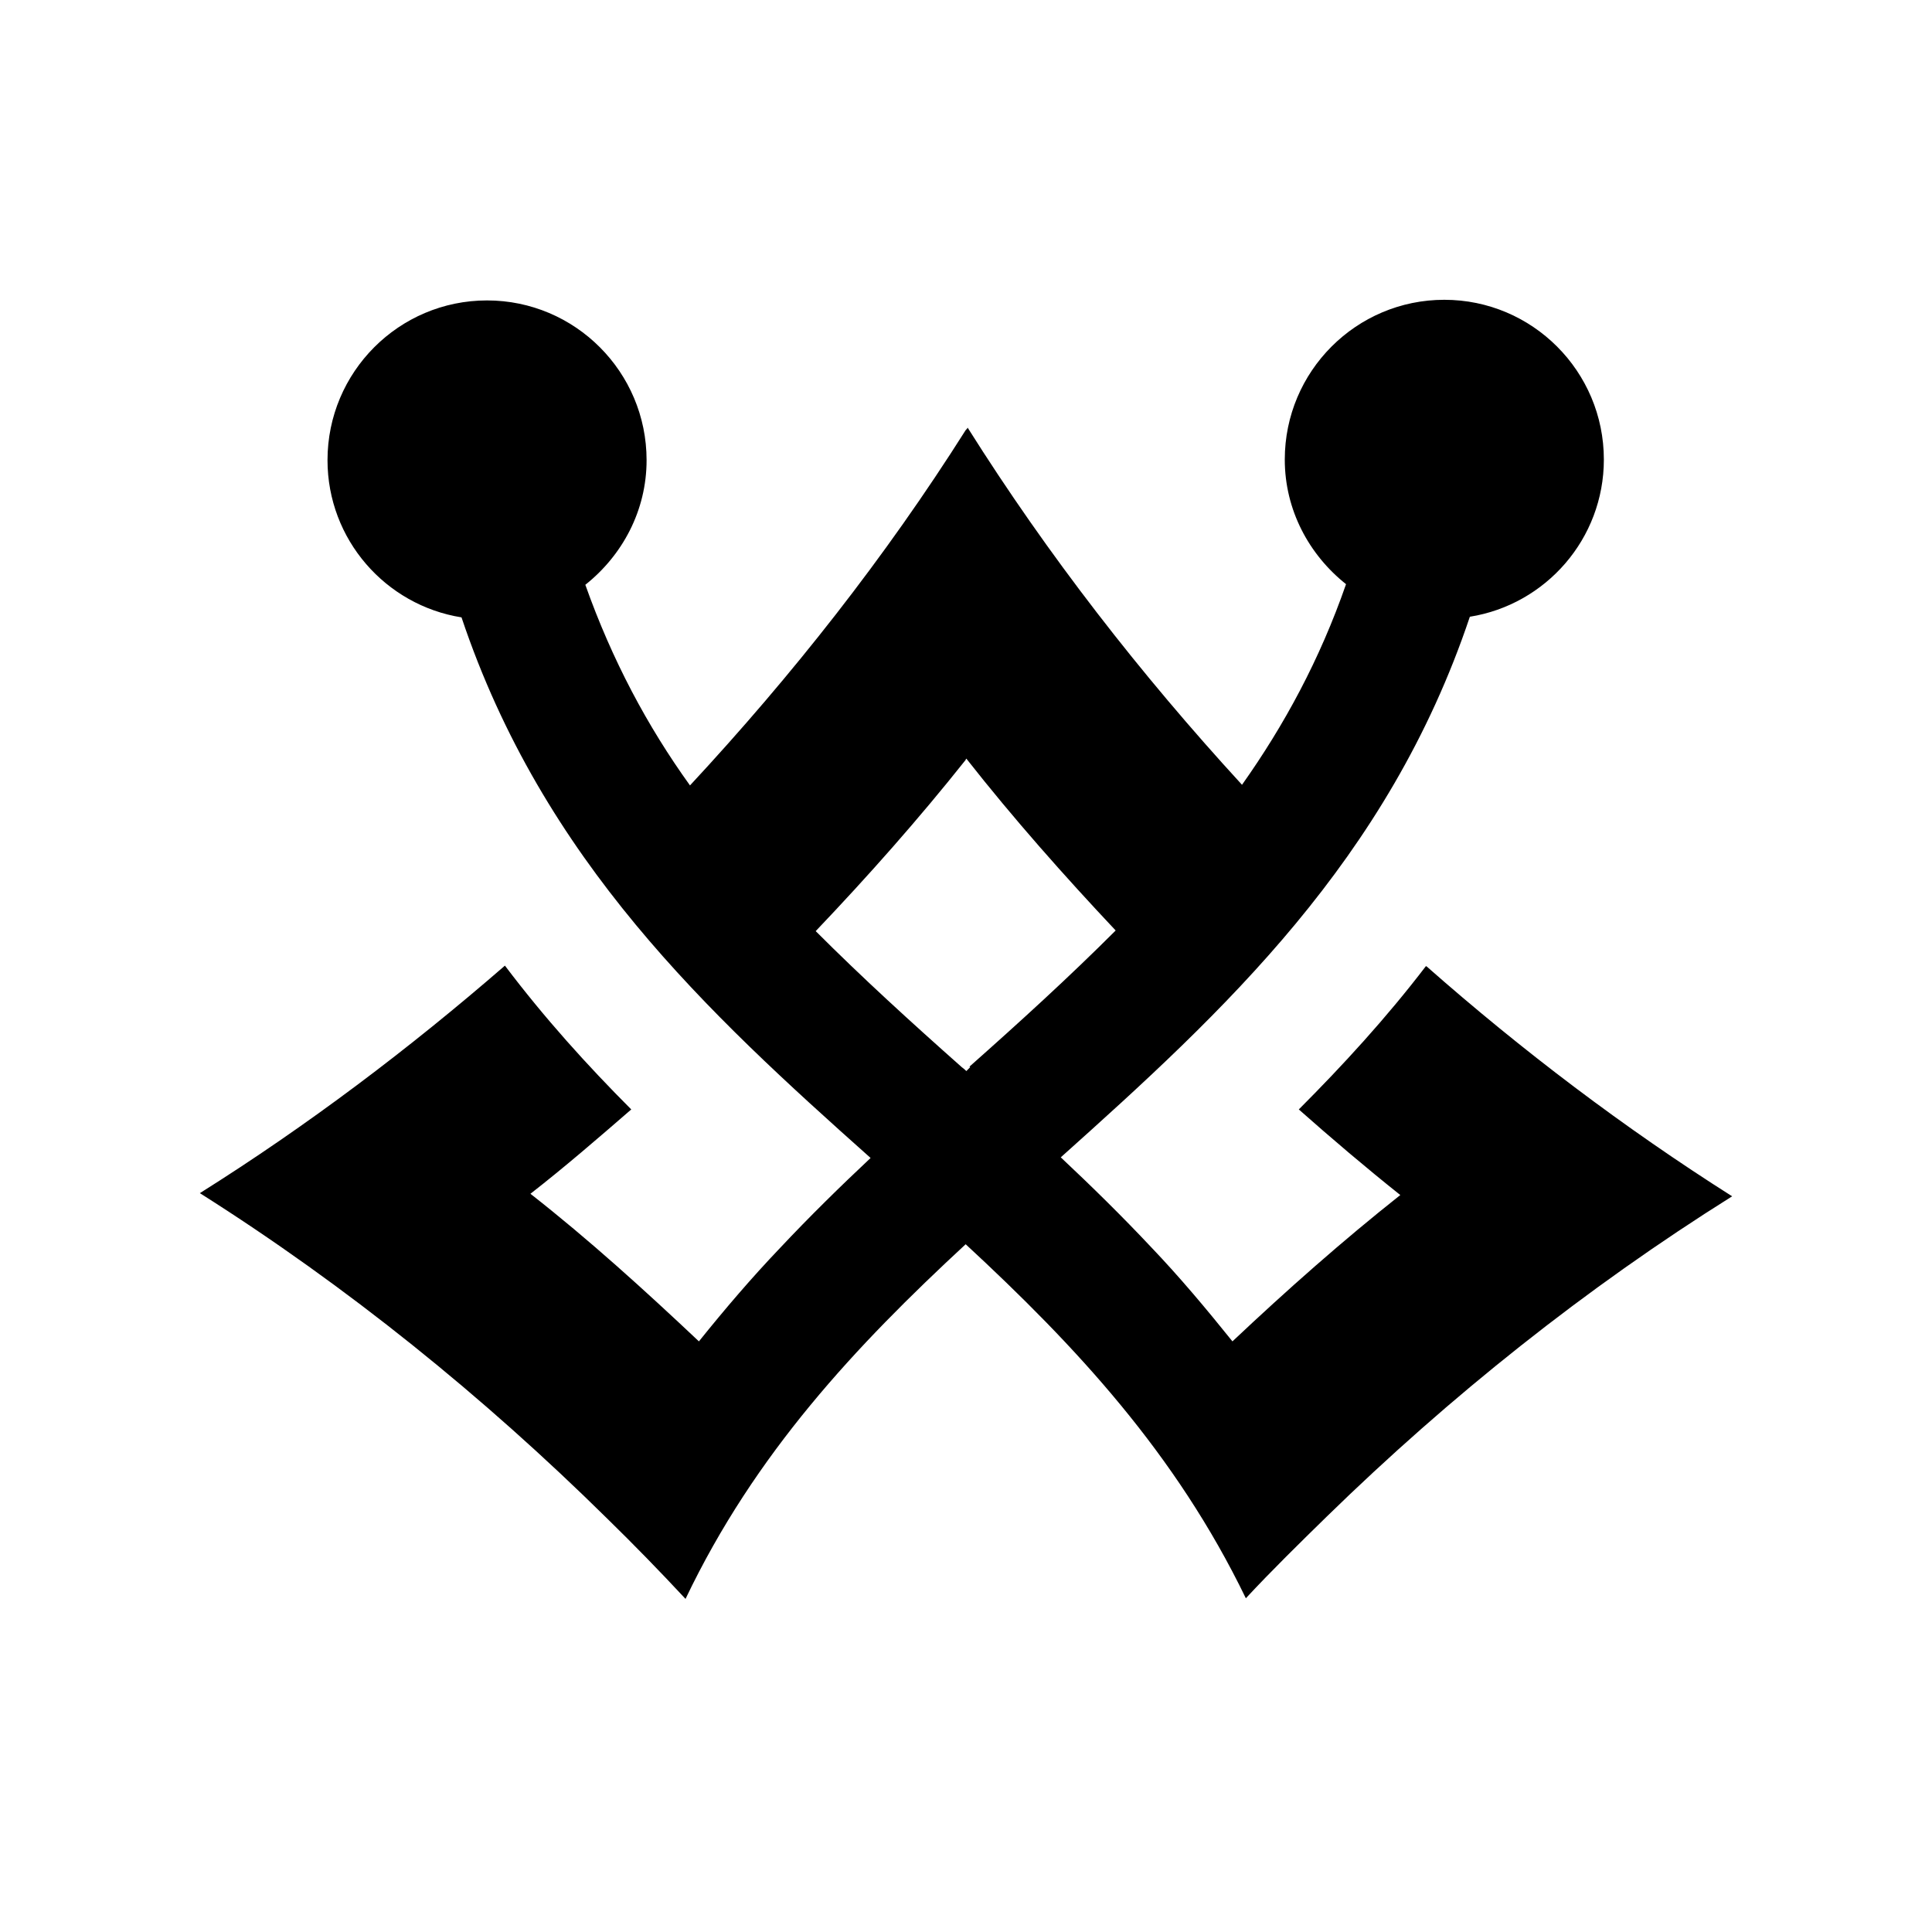 <svg width="58" height="58" viewBox="0 0 58 58" fill="none" xmlns="http://www.w3.org/2000/svg">
<path d="M42.804 29.008C41.616 30.562 40.313 31.982 38.991 33.306C39.987 34.188 41.003 35.051 42.038 35.876C40.294 37.257 38.627 38.734 36.999 40.269C36.213 39.291 35.409 38.331 34.566 37.449C33.684 36.509 32.765 35.608 31.845 34.744C36.73 30.37 41.673 25.824 44.126 18.515C46.406 18.151 48.149 16.175 48.149 13.796C48.149 11.149 46.003 9 43.359 9C40.715 9 38.57 11.149 38.57 13.796C38.57 15.311 39.298 16.654 40.409 17.537C39.623 19.8 38.551 21.776 37.286 23.56C34.24 20.241 31.462 16.673 29.048 12.837C29.048 12.856 29.01 12.894 28.99 12.913C26.576 16.731 23.779 20.28 20.714 23.579C19.43 21.795 18.377 19.82 17.572 17.556C18.683 16.673 19.411 15.331 19.411 13.815C19.411 11.168 17.265 9.019 14.621 9.019C11.977 9.019 9.832 11.168 9.832 13.815C9.832 16.194 11.575 18.17 13.855 18.534C16.307 25.843 21.25 30.409 26.136 34.763C25.216 35.627 24.297 36.528 23.415 37.468C22.572 38.351 21.768 39.291 20.982 40.269C19.354 38.734 17.687 37.219 15.924 35.838C16.959 35.032 17.955 34.169 18.951 33.306C17.629 31.982 16.346 30.562 15.158 28.989C12.284 31.483 9.238 33.785 6 35.819C10.426 38.619 14.507 41.919 18.223 45.583C19.028 46.369 19.813 47.175 20.58 48C22.668 43.626 25.695 40.403 28.99 37.353C32.286 40.403 35.294 43.626 37.401 47.981C38.187 47.137 39.01 46.331 39.834 45.525C43.532 41.919 47.593 38.677 52 35.914C48.762 33.862 45.697 31.541 42.823 29.008H42.804ZM29.125 32.039C29.125 32.039 29.048 32.116 29.01 32.154C29.01 32.154 28.933 32.078 28.875 32.039C27.362 30.697 25.887 29.354 24.488 27.953C26.059 26.303 27.573 24.596 28.99 22.812C28.99 22.812 28.99 22.793 29.01 22.774C30.427 24.577 31.941 26.284 33.493 27.934C32.094 29.334 30.619 30.677 29.105 32.02L29.125 32.039Z" fill="black"/>
</svg>
